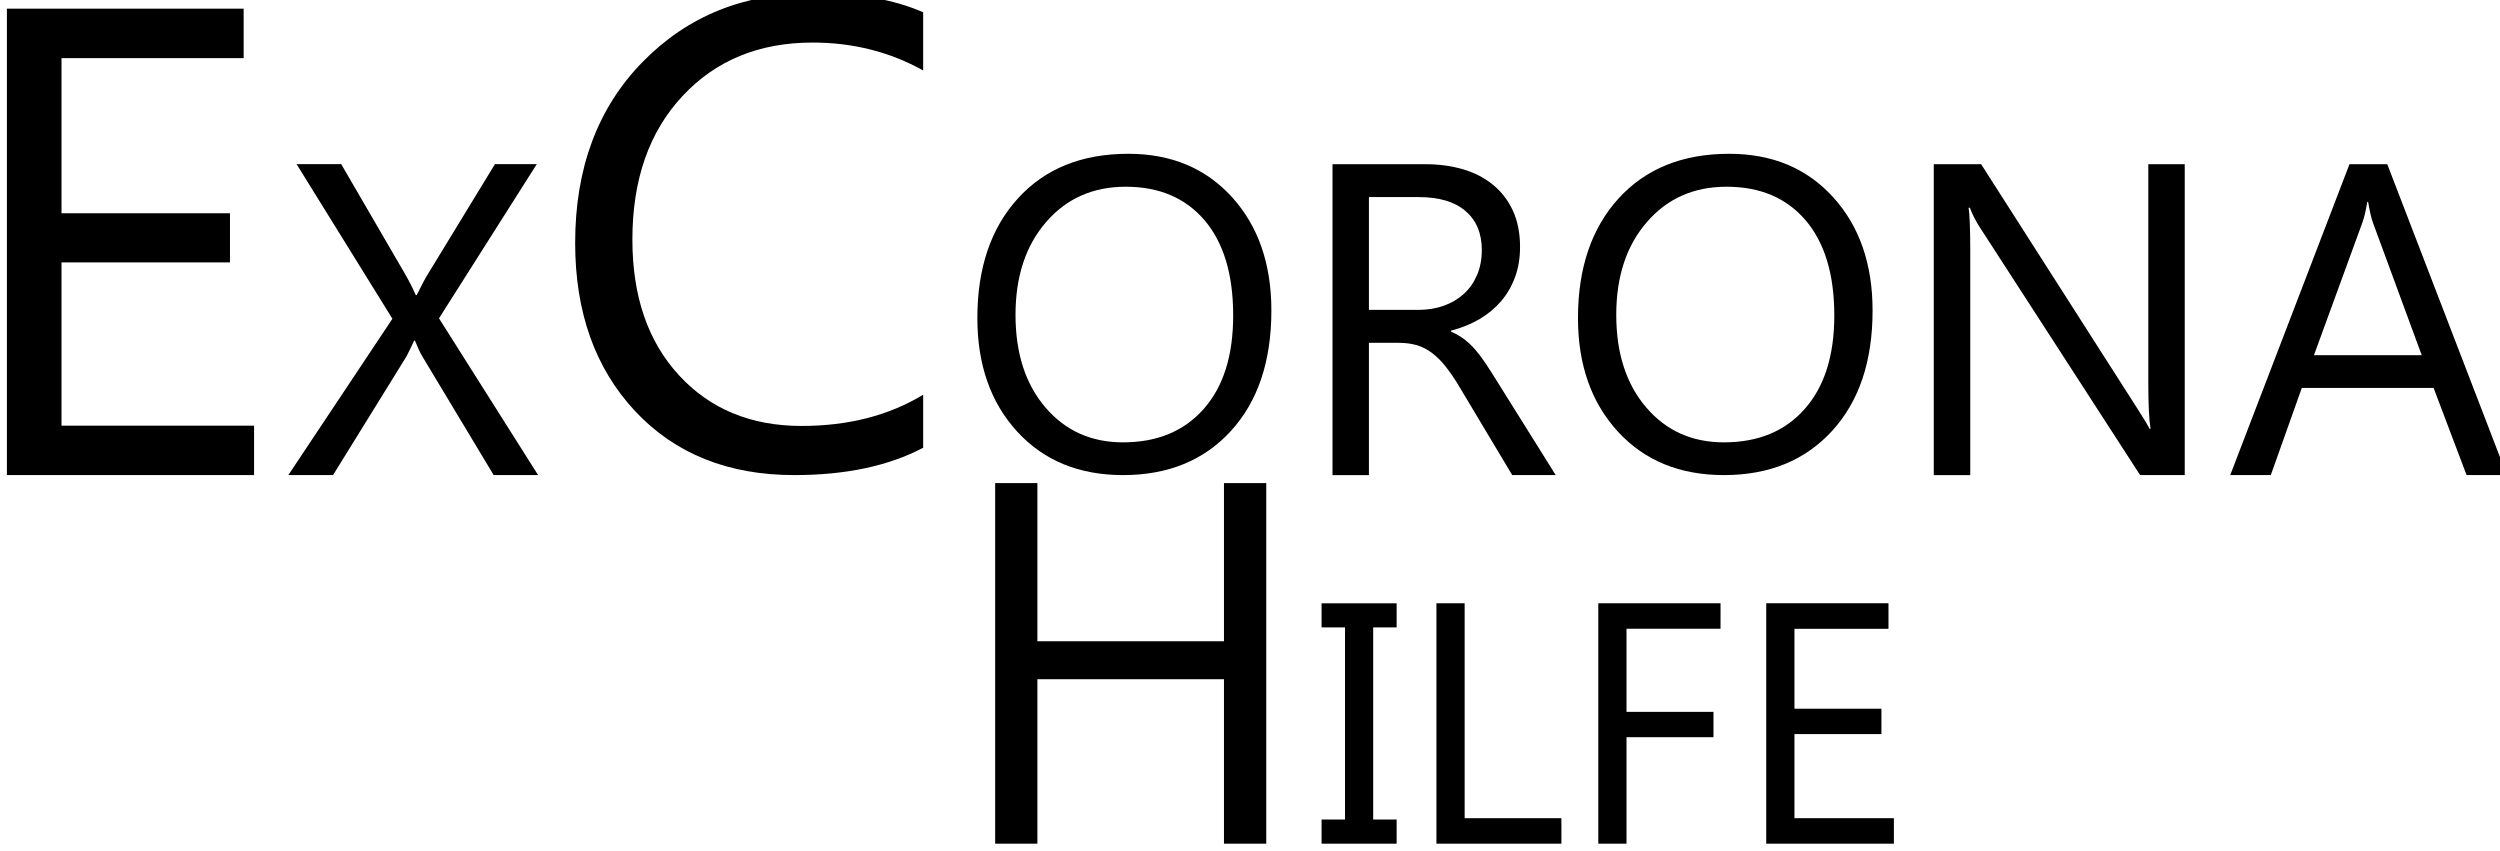 <?xml version="1.0" encoding="UTF-8" standalone="no"?>
<svg
   xmlns:dc="http://purl.org/dc/elements/1.1/"
   xmlns:cc="http://creativecommons.org/ns#"
   xmlns:rdf="http://www.w3.org/1999/02/22-rdf-syntax-ns#"
   xmlns:svg="http://www.w3.org/2000/svg"
   xmlns="http://www.w3.org/2000/svg"
   xmlns:sodipodi="http://sodipodi.sourceforge.net/DTD/sodipodi-0.dtd"
   xmlns:inkscape="http://www.inkscape.org/namespaces/inkscape"
   width="153.617pt"
   height="52.266pt"
   viewBox="0 0 153.617 52.266"
   version="1.2"
   id="svg29"
   sodipodi:docname="ex_corona_hilfe.svg"
   inkscape:version="0.92.4 5da689c313, 2019-01-14">
  <defs
     id="defs33" />
  <sodipodi:namedview
     pagecolor="#ffffff"
     bordercolor="#666666"
     borderopacity="1"
     objecttolerance="10"
     gridtolerance="10"
     guidetolerance="10"
     inkscape:pageopacity="0"
     inkscape:pageshadow="2"
     inkscape:window-width="1920"
     inkscape:window-height="1024"
     id="namedview31"
     showgrid="false"
     inkscape:pagecheckerboard="true"
     inkscape:zoom="1.7661455"
     inkscape:cx="20.677715"
     inkscape:cy="57.603311"
     inkscape:window-x="0"
     inkscape:window-y="28"
     inkscape:window-maximized="1"
     inkscape:current-layer="svg29" />
  <g
     id="surface754"
     style="fill:#000000;fill-opacity:1"
     transform="translate(-61.025,-116.022)">
    <path
       style="fill:#000000;fill-opacity:1;fill-rule:nonzero;stroke:none"
       d="m 76.637,145.215 h -15.188 v -28.66 h 14.547 v 3.039 H 64.805 V 129.125 H 75.156 v 3.02 H 64.805 v 10.031 h 11.832 z m 0,0"
       id="path2"
       inkscape:connector-curvature="0" />
    <path
       style="fill:#000000;fill-opacity:1;fill-rule:nonzero;stroke:none"
       d="m 94.09,145.215 h -2.73 l -4.398,-7.316 c -0.133,-0.219 -0.277,-0.535 -0.438,-0.945 h -0.055 c -0.09,0.203 -0.238,0.52 -0.453,0.945 l -4.527,7.316 H 78.742 L 85.137,135.609 79.25,126.109 h 2.742 l 3.902,6.715 c 0.258,0.445 0.484,0.887 0.68,1.332 h 0.055 c 0.285,-0.586 0.531,-1.047 0.746,-1.387 l 4.062,-6.66 h 2.57 L 88,135.582 Z m 0,0"
       id="path4"
       inkscape:connector-curvature="0" />
    <path
       style="fill:#000000;fill-opacity:1;fill-rule:nonzero;stroke:none"
       d="m 117.75,143.535 c -2.117,1.117 -4.754,1.68 -7.914,1.68 -4.074,0 -7.34,-1.312 -9.793,-3.938 -2.449,-2.625 -3.676,-6.066 -3.676,-10.332 0,-4.582 1.379,-8.289 4.137,-11.109 2.758,-2.828 6.254,-4.238 10.492,-4.238 2.719,0 4.969,0.391 6.754,1.18 v 3.574 c -2.051,-1.145 -4.316,-1.715 -6.793,-1.715 -3.293,0 -5.961,1.098 -8.004,3.297 -2.047,2.199 -3.07,5.133 -3.07,8.812 0,3.488 0.957,6.27 2.871,8.344 1.91,2.07 4.418,3.105 7.523,3.105 2.879,0 5.367,-0.641 7.473,-1.918 z m 0,0"
       id="path6"
       inkscape:connector-curvature="0" />
    <path
       style="fill:#000000;fill-opacity:1;fill-rule:nonzero;stroke:none"
       d="m 130.195,127.496 c -2.008,0 -3.641,0.723 -4.891,2.172 -1.254,1.445 -1.879,3.348 -1.879,5.699 0,2.355 0.609,4.25 1.832,5.684 1.223,1.434 2.812,2.152 4.777,2.152 2.094,0 3.746,-0.684 4.957,-2.055 1.207,-1.367 1.809,-3.277 1.809,-5.742 0,-2.52 -0.586,-4.473 -1.758,-5.848 -1.172,-1.375 -2.789,-2.062 -4.848,-2.062 m -0.16,17.719 c -2.711,0 -4.879,-0.895 -6.508,-2.676 -1.633,-1.785 -2.445,-4.109 -2.445,-6.973 0,-3.07 0.828,-5.523 2.492,-7.352 1.66,-1.828 3.922,-2.742 6.781,-2.742 2.637,0 4.762,0.887 6.375,2.664 1.609,1.773 2.418,4.098 2.418,6.965 0,3.121 -0.828,5.582 -2.48,7.395 -1.652,1.812 -3.863,2.719 -6.633,2.719"
       id="path8"
       inkscape:connector-curvature="0" />
    <path
       style="fill:#000000;fill-opacity:1;fill-rule:nonzero;stroke:none"
       d="m 145.141,128.133 v 6.93 h 3.039 c 0.562,0 1.078,-0.082 1.555,-0.254 0.477,-0.168 0.887,-0.41 1.234,-0.727 0.348,-0.312 0.617,-0.699 0.816,-1.16 0.195,-0.457 0.293,-0.969 0.293,-1.535 0,-1.023 -0.332,-1.82 -0.996,-2.395 -0.664,-0.57 -1.621,-0.859 -2.875,-0.859 z m 11.477,17.082 h -2.672 l -3.203,-5.355 c -0.293,-0.5 -0.578,-0.922 -0.855,-1.273 -0.273,-0.352 -0.559,-0.637 -0.848,-0.859 -0.285,-0.223 -0.598,-0.383 -0.93,-0.488 -0.336,-0.098 -0.711,-0.152 -1.129,-0.152 h -1.84 v 8.129 h -2.238 v -19.105 h 5.707 c 0.836,0 1.605,0.105 2.312,0.312 0.707,0.207 1.324,0.527 1.844,0.953 0.52,0.426 0.93,0.957 1.223,1.594 0.293,0.633 0.438,1.379 0.438,2.23 0,0.664 -0.098,1.277 -0.301,1.832 -0.199,0.551 -0.484,1.047 -0.852,1.484 -0.371,0.434 -0.816,0.805 -1.336,1.113 -0.52,0.305 -1.105,0.543 -1.758,0.711 v 0.055 c 0.32,0.141 0.602,0.305 0.836,0.484 0.234,0.184 0.461,0.398 0.676,0.648 0.215,0.25 0.426,0.531 0.633,0.844 0.211,0.316 0.441,0.684 0.703,1.102 z m 0,0"
       id="path10"
       inkscape:connector-curvature="0" />
    <path
       style="fill:#000000;fill-opacity:1;fill-rule:nonzero;stroke:none"
       d="m 167.117,127.496 c -2.012,0 -3.645,0.723 -4.895,2.172 -1.258,1.445 -1.883,3.348 -1.883,5.699 0,2.355 0.609,4.25 1.836,5.684 1.219,1.434 2.816,2.152 4.781,2.152 2.102,0 3.758,-0.684 4.965,-2.055 1.211,-1.367 1.816,-3.277 1.816,-5.742 0,-2.52 -0.59,-4.473 -1.762,-5.848 -1.176,-1.375 -2.793,-2.062 -4.859,-2.062 m -0.16,17.719 c -2.715,0 -4.887,-0.895 -6.52,-2.676 -1.633,-1.785 -2.449,-4.109 -2.449,-6.973 0,-3.07 0.832,-5.523 2.496,-7.352 1.664,-1.828 3.93,-2.742 6.793,-2.742 2.645,0 4.773,0.887 6.387,2.664 1.613,1.773 2.426,4.098 2.426,6.965 0,3.121 -0.828,5.582 -2.484,7.395 -1.656,1.812 -3.871,2.719 -6.648,2.719"
       id="path12"
       inkscape:connector-curvature="0" />
    <path
       style="fill:#000000;fill-opacity:1;fill-rule:nonzero;stroke:none"
       d="m 195.27,145.215 h -2.742 l -9.852,-15.23 c -0.246,-0.379 -0.453,-0.781 -0.609,-1.199 h -0.078 c 0.066,0.41 0.102,1.285 0.102,2.625 v 13.805 h -2.242 v -19.105 h 2.91 l 9.582,14.988 c 0.398,0.621 0.656,1.047 0.773,1.277 h 0.055 c -0.09,-0.551 -0.137,-1.488 -0.137,-2.809 v -13.457 h 2.238 z m 0,0"
       id="path14"
       inkscape:connector-curvature="0" />
    <path
       style="fill:#000000;fill-opacity:1;fill-rule:nonzero;stroke:none"
       d="m 209.832,137.848 -2.996,-8.141 c -0.102,-0.266 -0.195,-0.691 -0.297,-1.281 h -0.051 c -0.09,0.543 -0.191,0.969 -0.305,1.281 l -2.973,8.141 z m 5.234,7.367 h -2.477 l -2.027,-5.355 h -8.098 l -1.906,5.355 h -2.492 l 7.328,-19.105 h 2.32 z m 0,0"
       id="path16"
       inkscape:connector-curvature="0" />
    <path
       style="fill:#000000;fill-opacity:1;fill-rule:nonzero;stroke:none"
       d="m 138.832,167.863 h -2.598 v -10.105 h -11.465 v 10.105 h -2.594 v -22.156 h 2.594 v 9.719 h 11.465 v -9.719 h 2.598 z m 0,0"
       id="path18"
       inkscape:connector-curvature="0" />
    <path
       style="fill:#000000;fill-opacity:1;fill-rule:nonzero;stroke:none"
       d="m 146.844,153.094 v 1.48 h -1.441 v 11.805 h 1.441 v 1.484 h -4.613 v -1.484 h 1.441 v -11.805 h -1.441 v -1.48 z m 0,0"
       id="path20"
       inkscape:connector-curvature="0" />
    <path
       style="fill:#000000;fill-opacity:1;fill-rule:nonzero;stroke:none"
       d="m 156.969,167.863 h -7.68 v -14.773 h 1.734 v 13.207 h 5.945 z m 0,0"
       id="path22"
       inkscape:connector-curvature="0" />
    <path
       style="fill:#000000;fill-opacity:1;fill-rule:nonzero;stroke:none"
       d="m 166.746,154.656 h -5.777 v 5.109 h 5.344 v 1.555 h -5.344 v 6.543 h -1.734 v -14.77 h 7.512 z m 0,0"
       id="path24"
       inkscape:connector-curvature="0" />
    <path
       style="fill:#000000;fill-opacity:1;fill-rule:nonzero;stroke:none"
       d="m 177.398,167.863 h -7.844 v -14.773 h 7.512 v 1.57 h -5.777 v 4.91 h 5.344 v 1.559 h -5.344 v 5.168 h 6.109 z m 0,0"
       id="path26"
       inkscape:connector-curvature="0" />
  </g>
</svg>
